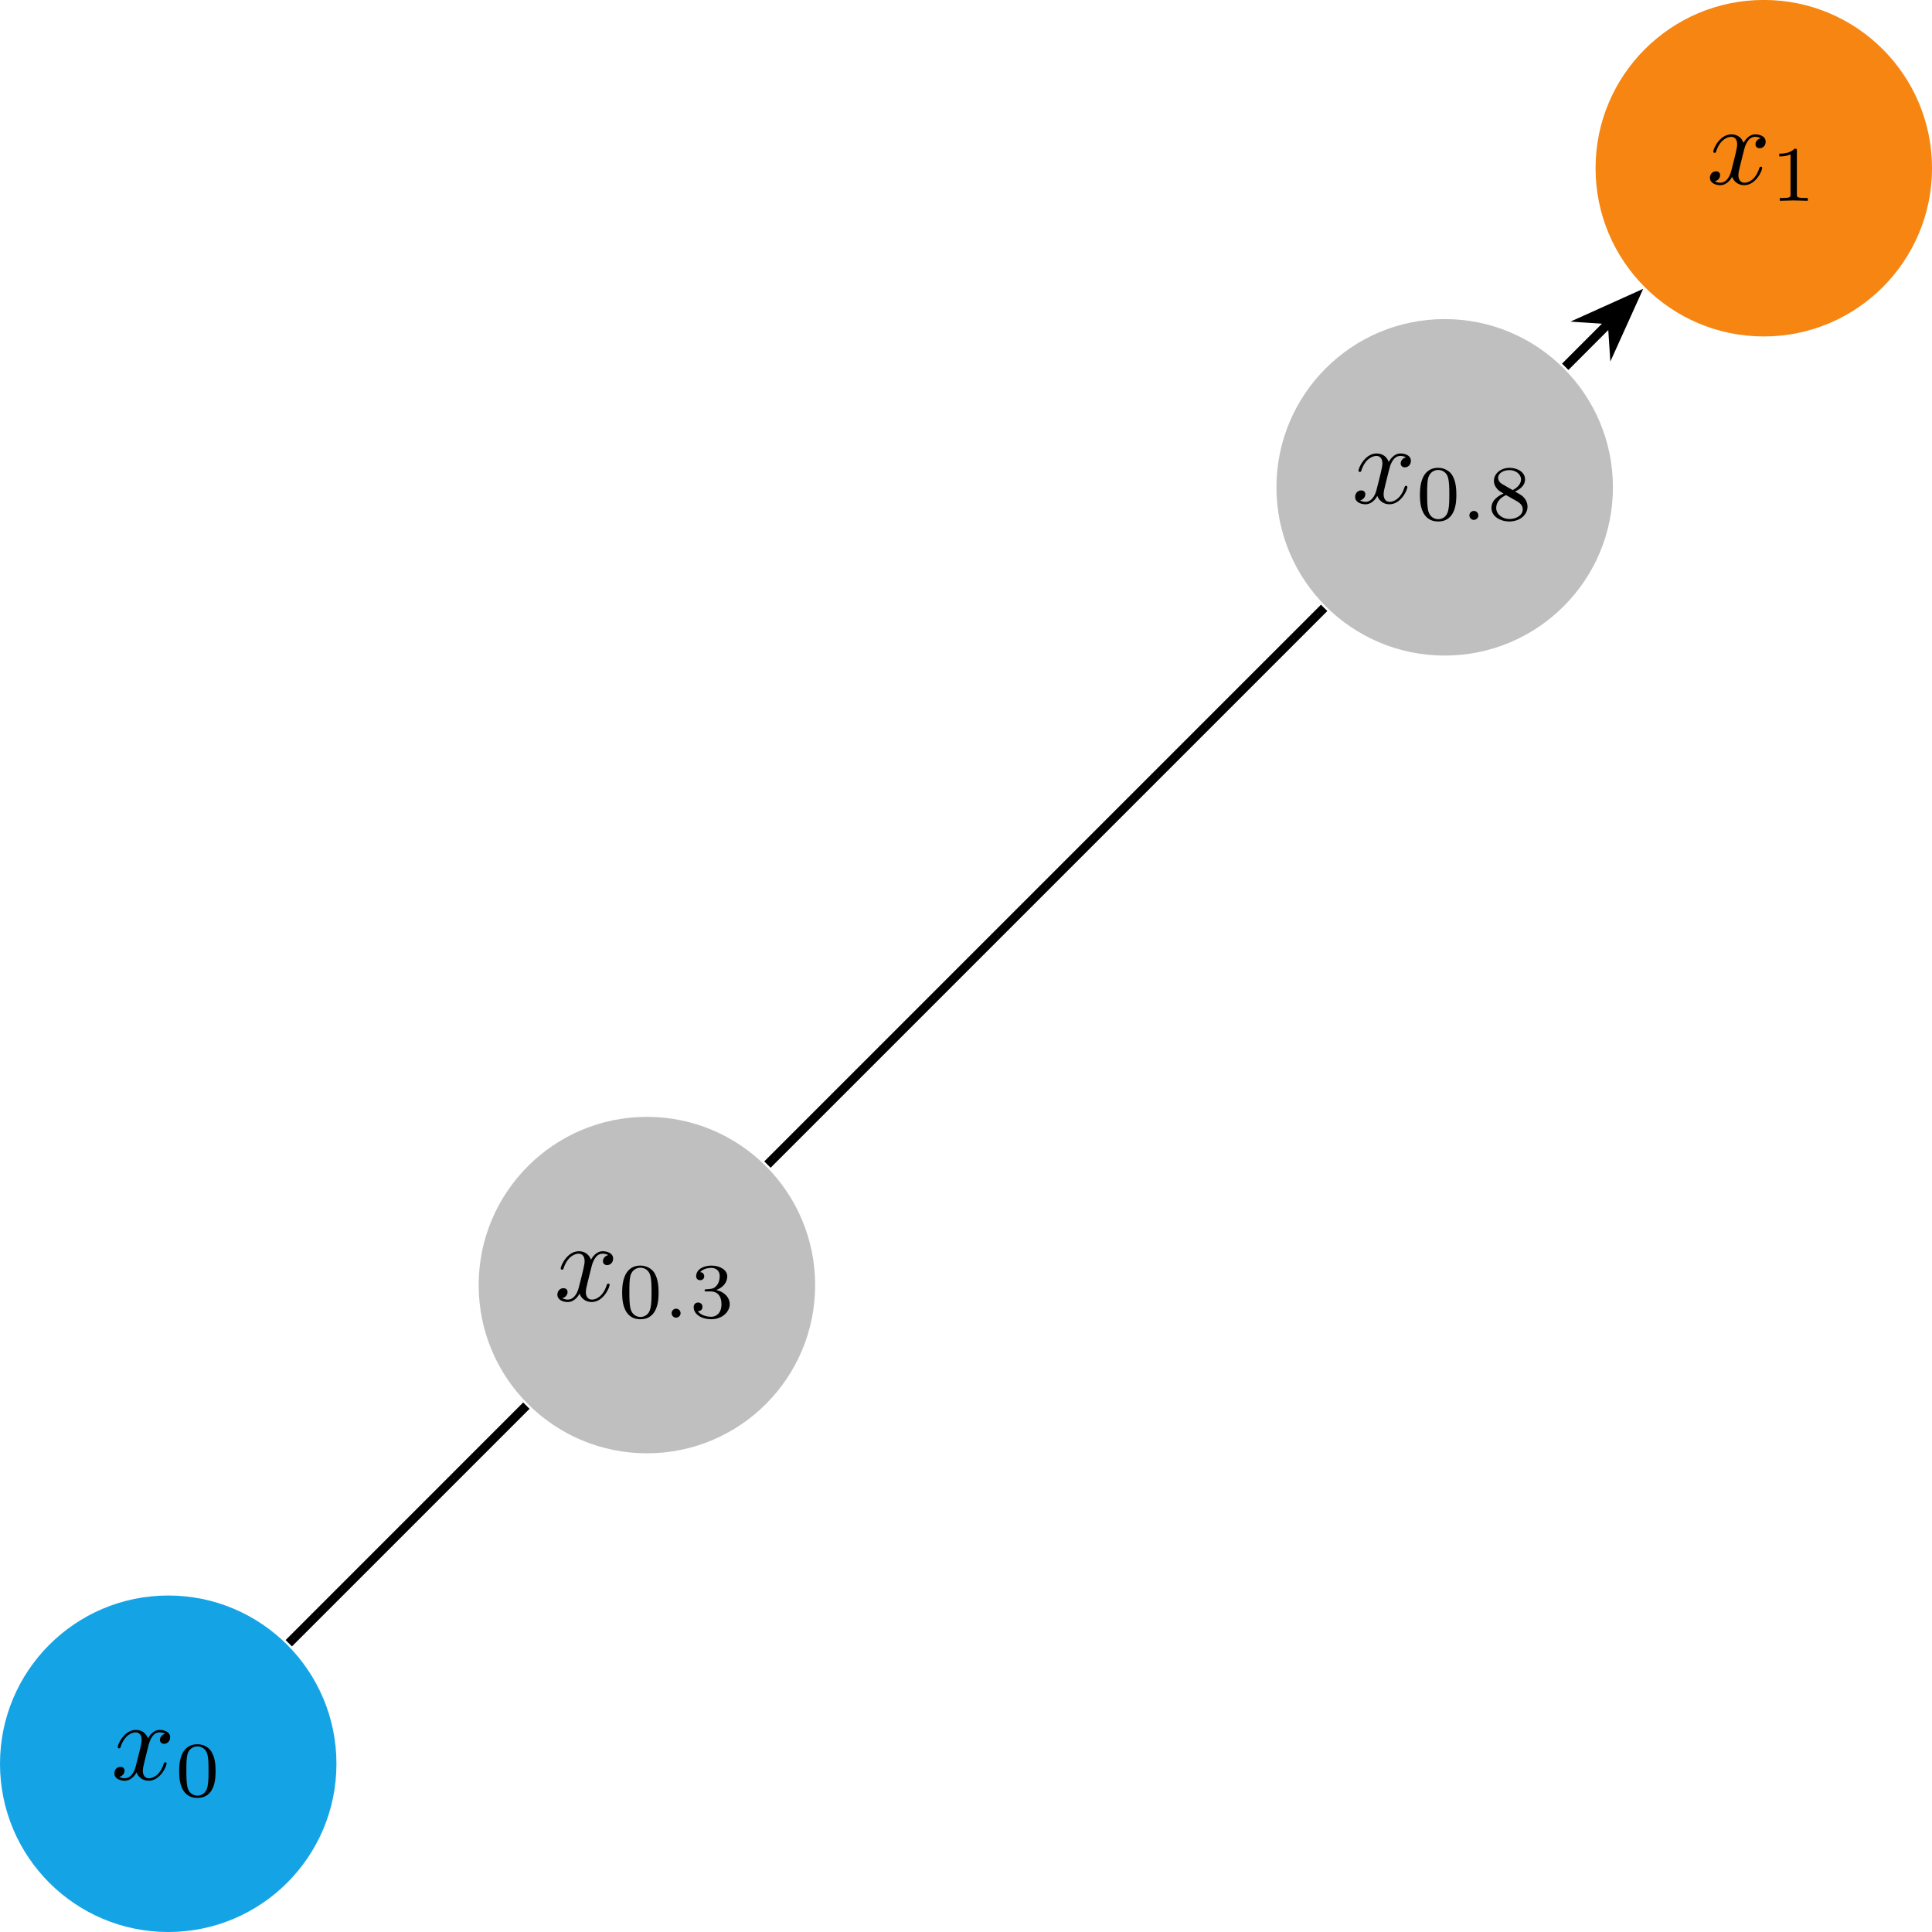 <?xml version="1.0" encoding="UTF-8"?>
<svg xmlns="http://www.w3.org/2000/svg" xmlns:xlink="http://www.w3.org/1999/xlink" width="171.62" height="171.62" viewBox="0 0 171.62 171.62">
<defs>
<g>
<g id="glyph-0-0">
<path d="M 3.328 -3.016 C 3.391 -3.266 3.625 -4.188 4.312 -4.188 C 4.359 -4.188 4.609 -4.188 4.812 -4.062 C 4.531 -4 4.344 -3.766 4.344 -3.516 C 4.344 -3.359 4.453 -3.172 4.719 -3.172 C 4.938 -3.172 5.25 -3.344 5.25 -3.75 C 5.25 -4.266 4.672 -4.406 4.328 -4.406 C 3.75 -4.406 3.406 -3.875 3.281 -3.656 C 3.031 -4.312 2.5 -4.406 2.203 -4.406 C 1.172 -4.406 0.594 -3.125 0.594 -2.875 C 0.594 -2.766 0.703 -2.766 0.719 -2.766 C 0.797 -2.766 0.828 -2.797 0.844 -2.875 C 1.188 -3.938 1.844 -4.188 2.188 -4.188 C 2.375 -4.188 2.719 -4.094 2.719 -3.516 C 2.719 -3.203 2.547 -2.547 2.188 -1.141 C 2.031 -0.531 1.672 -0.109 1.234 -0.109 C 1.172 -0.109 0.953 -0.109 0.734 -0.234 C 0.984 -0.297 1.203 -0.5 1.203 -0.781 C 1.203 -1.047 0.984 -1.125 0.844 -1.125 C 0.531 -1.125 0.297 -0.875 0.297 -0.547 C 0.297 -0.094 0.781 0.109 1.219 0.109 C 1.891 0.109 2.25 -0.594 2.266 -0.641 C 2.391 -0.281 2.75 0.109 3.344 0.109 C 4.375 0.109 4.938 -1.172 4.938 -1.422 C 4.938 -1.531 4.859 -1.531 4.828 -1.531 C 4.734 -1.531 4.719 -1.484 4.688 -1.422 C 4.359 -0.344 3.688 -0.109 3.375 -0.109 C 2.984 -0.109 2.828 -0.422 2.828 -0.766 C 2.828 -0.984 2.875 -1.203 2.984 -1.641 Z M 3.328 -3.016 "/>
</g>
<g id="glyph-1-0">
<path d="M 3.594 -2.219 C 3.594 -2.984 3.5 -3.547 3.188 -4.031 C 2.969 -4.344 2.531 -4.625 1.984 -4.625 C 0.359 -4.625 0.359 -2.719 0.359 -2.219 C 0.359 -1.719 0.359 0.141 1.984 0.141 C 3.594 0.141 3.594 -1.719 3.594 -2.219 Z M 1.984 -0.062 C 1.656 -0.062 1.234 -0.25 1.094 -0.812 C 1 -1.219 1 -1.797 1 -2.312 C 1 -2.828 1 -3.359 1.094 -3.734 C 1.25 -4.281 1.688 -4.438 1.984 -4.438 C 2.359 -4.438 2.719 -4.203 2.844 -3.797 C 2.953 -3.422 2.969 -2.922 2.969 -2.312 C 2.969 -1.797 2.969 -1.281 2.875 -0.844 C 2.734 -0.203 2.266 -0.062 1.984 -0.062 Z M 1.984 -0.062 "/>
</g>
<g id="glyph-1-1">
<path d="M 1.906 -2.328 C 2.453 -2.328 2.844 -1.953 2.844 -1.203 C 2.844 -0.344 2.328 -0.078 1.938 -0.078 C 1.656 -0.078 1.031 -0.156 0.75 -0.578 C 1.078 -0.578 1.156 -0.812 1.156 -0.969 C 1.156 -1.188 0.984 -1.344 0.766 -1.344 C 0.578 -1.344 0.375 -1.219 0.375 -0.938 C 0.375 -0.281 1.094 0.141 1.938 0.141 C 2.906 0.141 3.578 -0.516 3.578 -1.203 C 3.578 -1.75 3.141 -2.297 2.375 -2.453 C 3.094 -2.719 3.359 -3.234 3.359 -3.672 C 3.359 -4.219 2.734 -4.625 1.953 -4.625 C 1.188 -4.625 0.594 -4.25 0.594 -3.688 C 0.594 -3.453 0.75 -3.328 0.953 -3.328 C 1.172 -3.328 1.312 -3.484 1.312 -3.672 C 1.312 -3.875 1.172 -4.031 0.953 -4.047 C 1.203 -4.344 1.672 -4.422 1.938 -4.422 C 2.25 -4.422 2.688 -4.266 2.688 -3.672 C 2.688 -3.375 2.594 -3.047 2.406 -2.844 C 2.188 -2.578 1.984 -2.562 1.641 -2.531 C 1.469 -2.516 1.453 -2.516 1.422 -2.516 C 1.406 -2.516 1.344 -2.5 1.344 -2.422 C 1.344 -2.328 1.406 -2.328 1.531 -2.328 Z M 1.906 -2.328 "/>
</g>
<g id="glyph-1-2">
<path d="M 2.469 -2.516 C 3.016 -2.781 3.359 -3.109 3.359 -3.594 C 3.359 -4.266 2.656 -4.625 1.984 -4.625 C 1.219 -4.625 0.594 -4.125 0.594 -3.469 C 0.594 -3.141 0.75 -2.906 0.875 -2.766 C 1 -2.609 1.047 -2.578 1.453 -2.344 C 1.062 -2.172 0.375 -1.797 0.375 -1.062 C 0.375 -0.297 1.172 0.141 1.969 0.141 C 2.859 0.141 3.578 -0.422 3.578 -1.172 C 3.578 -1.641 3.312 -2.031 2.906 -2.266 C 2.812 -2.328 2.578 -2.453 2.469 -2.516 Z M 1.344 -3.172 C 1.156 -3.281 0.969 -3.469 0.969 -3.734 C 0.969 -4.172 1.469 -4.422 1.969 -4.422 C 2.516 -4.422 3 -4.078 3 -3.594 C 3 -2.969 2.266 -2.656 2.266 -2.656 C 2.25 -2.656 2.234 -2.656 2.188 -2.688 Z M 1.672 -2.203 L 2.641 -1.656 C 2.812 -1.547 3.156 -1.344 3.156 -0.938 C 3.156 -0.406 2.578 -0.078 1.984 -0.078 C 1.344 -0.078 0.797 -0.5 0.797 -1.062 C 0.797 -1.578 1.172 -1.984 1.672 -2.203 Z M 1.672 -2.203 "/>
</g>
<g id="glyph-1-3">
<path d="M 2.328 -4.438 C 2.328 -4.625 2.328 -4.625 2.125 -4.625 C 1.672 -4.188 1.047 -4.188 0.766 -4.188 L 0.766 -3.938 C 0.922 -3.938 1.391 -3.938 1.766 -4.125 L 1.766 -0.578 C 1.766 -0.344 1.766 -0.25 1.078 -0.25 L 0.812 -0.25 L 0.812 0 C 0.938 0 1.797 -0.031 2.047 -0.031 C 2.266 -0.031 3.141 0 3.297 0 L 3.297 -0.25 L 3.031 -0.25 C 2.328 -0.25 2.328 -0.344 2.328 -0.578 Z M 2.328 -4.438 "/>
</g>
<g id="glyph-2-0">
<path d="M 1.578 -0.391 C 1.578 -0.641 1.375 -0.797 1.188 -0.797 C 0.953 -0.797 0.781 -0.609 0.781 -0.406 C 0.781 -0.156 0.984 0 1.172 0 C 1.406 0 1.578 -0.188 1.578 -0.391 Z M 1.578 -0.391 "/>
</g>
</g>
<clipPath id="clip-0">
<path clip-rule="nonzero" d="M 0 141 L 30 141 L 30 171.621 L 0 171.621 Z M 0 141 "/>
</clipPath>
<clipPath id="clip-1">
<path clip-rule="nonzero" d="M 141 0 L 171.621 0 L 171.621 30 L 141 30 Z M 141 0 "/>
</clipPath>
</defs>
<g clip-path="url(#clip-0)">
<path fill-rule="nonzero" fill="rgb(7.817%, 64.082%, 90.036%)" fill-opacity="1" d="M 29.887 156.676 C 29.887 148.422 23.199 141.73 14.945 141.73 C 6.691 141.73 0 148.422 0 156.676 C 0 164.93 6.691 171.621 14.945 171.621 C 23.199 171.621 29.887 164.93 29.887 156.676 Z M 29.887 156.676 "/>
</g>
<g fill="rgb(0%, 0%, 0%)" fill-opacity="1">
<use xlink:href="#glyph-0-0" x="9.862" y="158.074"/>
</g>
<g fill="rgb(0%, 0%, 0%)" fill-opacity="1">
<use xlink:href="#glyph-1-0" x="15.556" y="159.568"/>
</g>
<path fill-rule="nonzero" fill="rgb(75%, 75%, 75%)" fill-opacity="1" d="M 72.41 114.156 C 72.41 105.902 65.719 99.211 57.465 99.211 C 49.211 99.211 42.52 105.902 42.52 114.156 C 42.52 122.41 49.211 129.098 57.465 129.098 C 65.719 129.098 72.41 122.41 72.41 114.156 Z M 72.41 114.156 "/>
<g fill="rgb(0%, 0%, 0%)" fill-opacity="1">
<use xlink:href="#glyph-0-0" x="49.214" y="115.553"/>
</g>
<g fill="rgb(0%, 0%, 0%)" fill-opacity="1">
<use xlink:href="#glyph-1-0" x="54.908" y="117.048"/>
</g>
<g fill="rgb(0%, 0%, 0%)" fill-opacity="1">
<use xlink:href="#glyph-2-0" x="58.879" y="117.048"/>
</g>
<g fill="rgb(0%, 0%, 0%)" fill-opacity="1">
<use xlink:href="#glyph-1-1" x="61.245" y="117.048"/>
</g>
<path fill-rule="nonzero" fill="rgb(75%, 75%, 75%)" fill-opacity="1" d="M 143.277 43.289 C 143.277 35.035 136.586 28.344 128.332 28.344 C 120.078 28.344 113.387 35.035 113.387 43.289 C 113.387 51.543 120.078 58.234 128.332 58.234 C 136.586 58.234 143.277 51.543 143.277 43.289 Z M 143.277 43.289 "/>
<g fill="rgb(0%, 0%, 0%)" fill-opacity="1">
<use xlink:href="#glyph-0-0" x="120.08" y="44.687"/>
</g>
<g fill="rgb(0%, 0%, 0%)" fill-opacity="1">
<use xlink:href="#glyph-1-0" x="125.774" y="46.182"/>
</g>
<g fill="rgb(0%, 0%, 0%)" fill-opacity="1">
<use xlink:href="#glyph-2-0" x="129.745" y="46.182"/>
</g>
<g fill="rgb(0%, 0%, 0%)" fill-opacity="1">
<use xlink:href="#glyph-1-2" x="132.111" y="46.182"/>
</g>
<g clip-path="url(#clip-1)">
<path fill-rule="nonzero" fill="rgb(96.399%, 52.101%, 7.201%)" fill-opacity="1" d="M 171.621 14.941 C 171.621 6.688 164.93 -0.004 156.68 -0.004 C 148.426 -0.004 141.734 6.688 141.734 14.941 C 141.734 23.195 148.426 29.887 156.68 29.887 C 164.93 29.887 171.621 23.195 171.621 14.941 Z M 171.621 14.941 "/>
</g>
<g fill="rgb(0%, 0%, 0%)" fill-opacity="1">
<use xlink:href="#glyph-0-0" x="151.595" y="16.341"/>
</g>
<g fill="rgb(0%, 0%, 0%)" fill-opacity="1">
<use xlink:href="#glyph-1-3" x="157.288" y="17.836"/>
</g>
<path fill="none" stroke-width="0.797" stroke-linecap="butt" stroke-linejoin="miter" stroke="rgb(0%, 0%, 0%)" stroke-opacity="1" stroke-miterlimit="10" d="M 10.708 10.707 L 31.814 31.813 M 53.228 53.227 L 102.681 102.68 M 124.095 124.094 L 128.119 128.121 " transform="matrix(1, 0, 0, -1, 14.944, 156.676)"/>
<path fill-rule="nonzero" fill="rgb(0%, 0%, 0%)" fill-opacity="1" stroke-width="0.797" stroke-linecap="butt" stroke-linejoin="miter" stroke="rgb(0%, 0%, 0%)" stroke-opacity="1" stroke-miterlimit="10" d="M 5.44 -0.001 L 1.289 1.571 L 2.664 0.002 L 1.286 -1.57 Z M 5.44 -0.001 " transform="matrix(0.707, -0.707, -0.707, -0.707, 141.321, 30.299)"/>
</svg>
